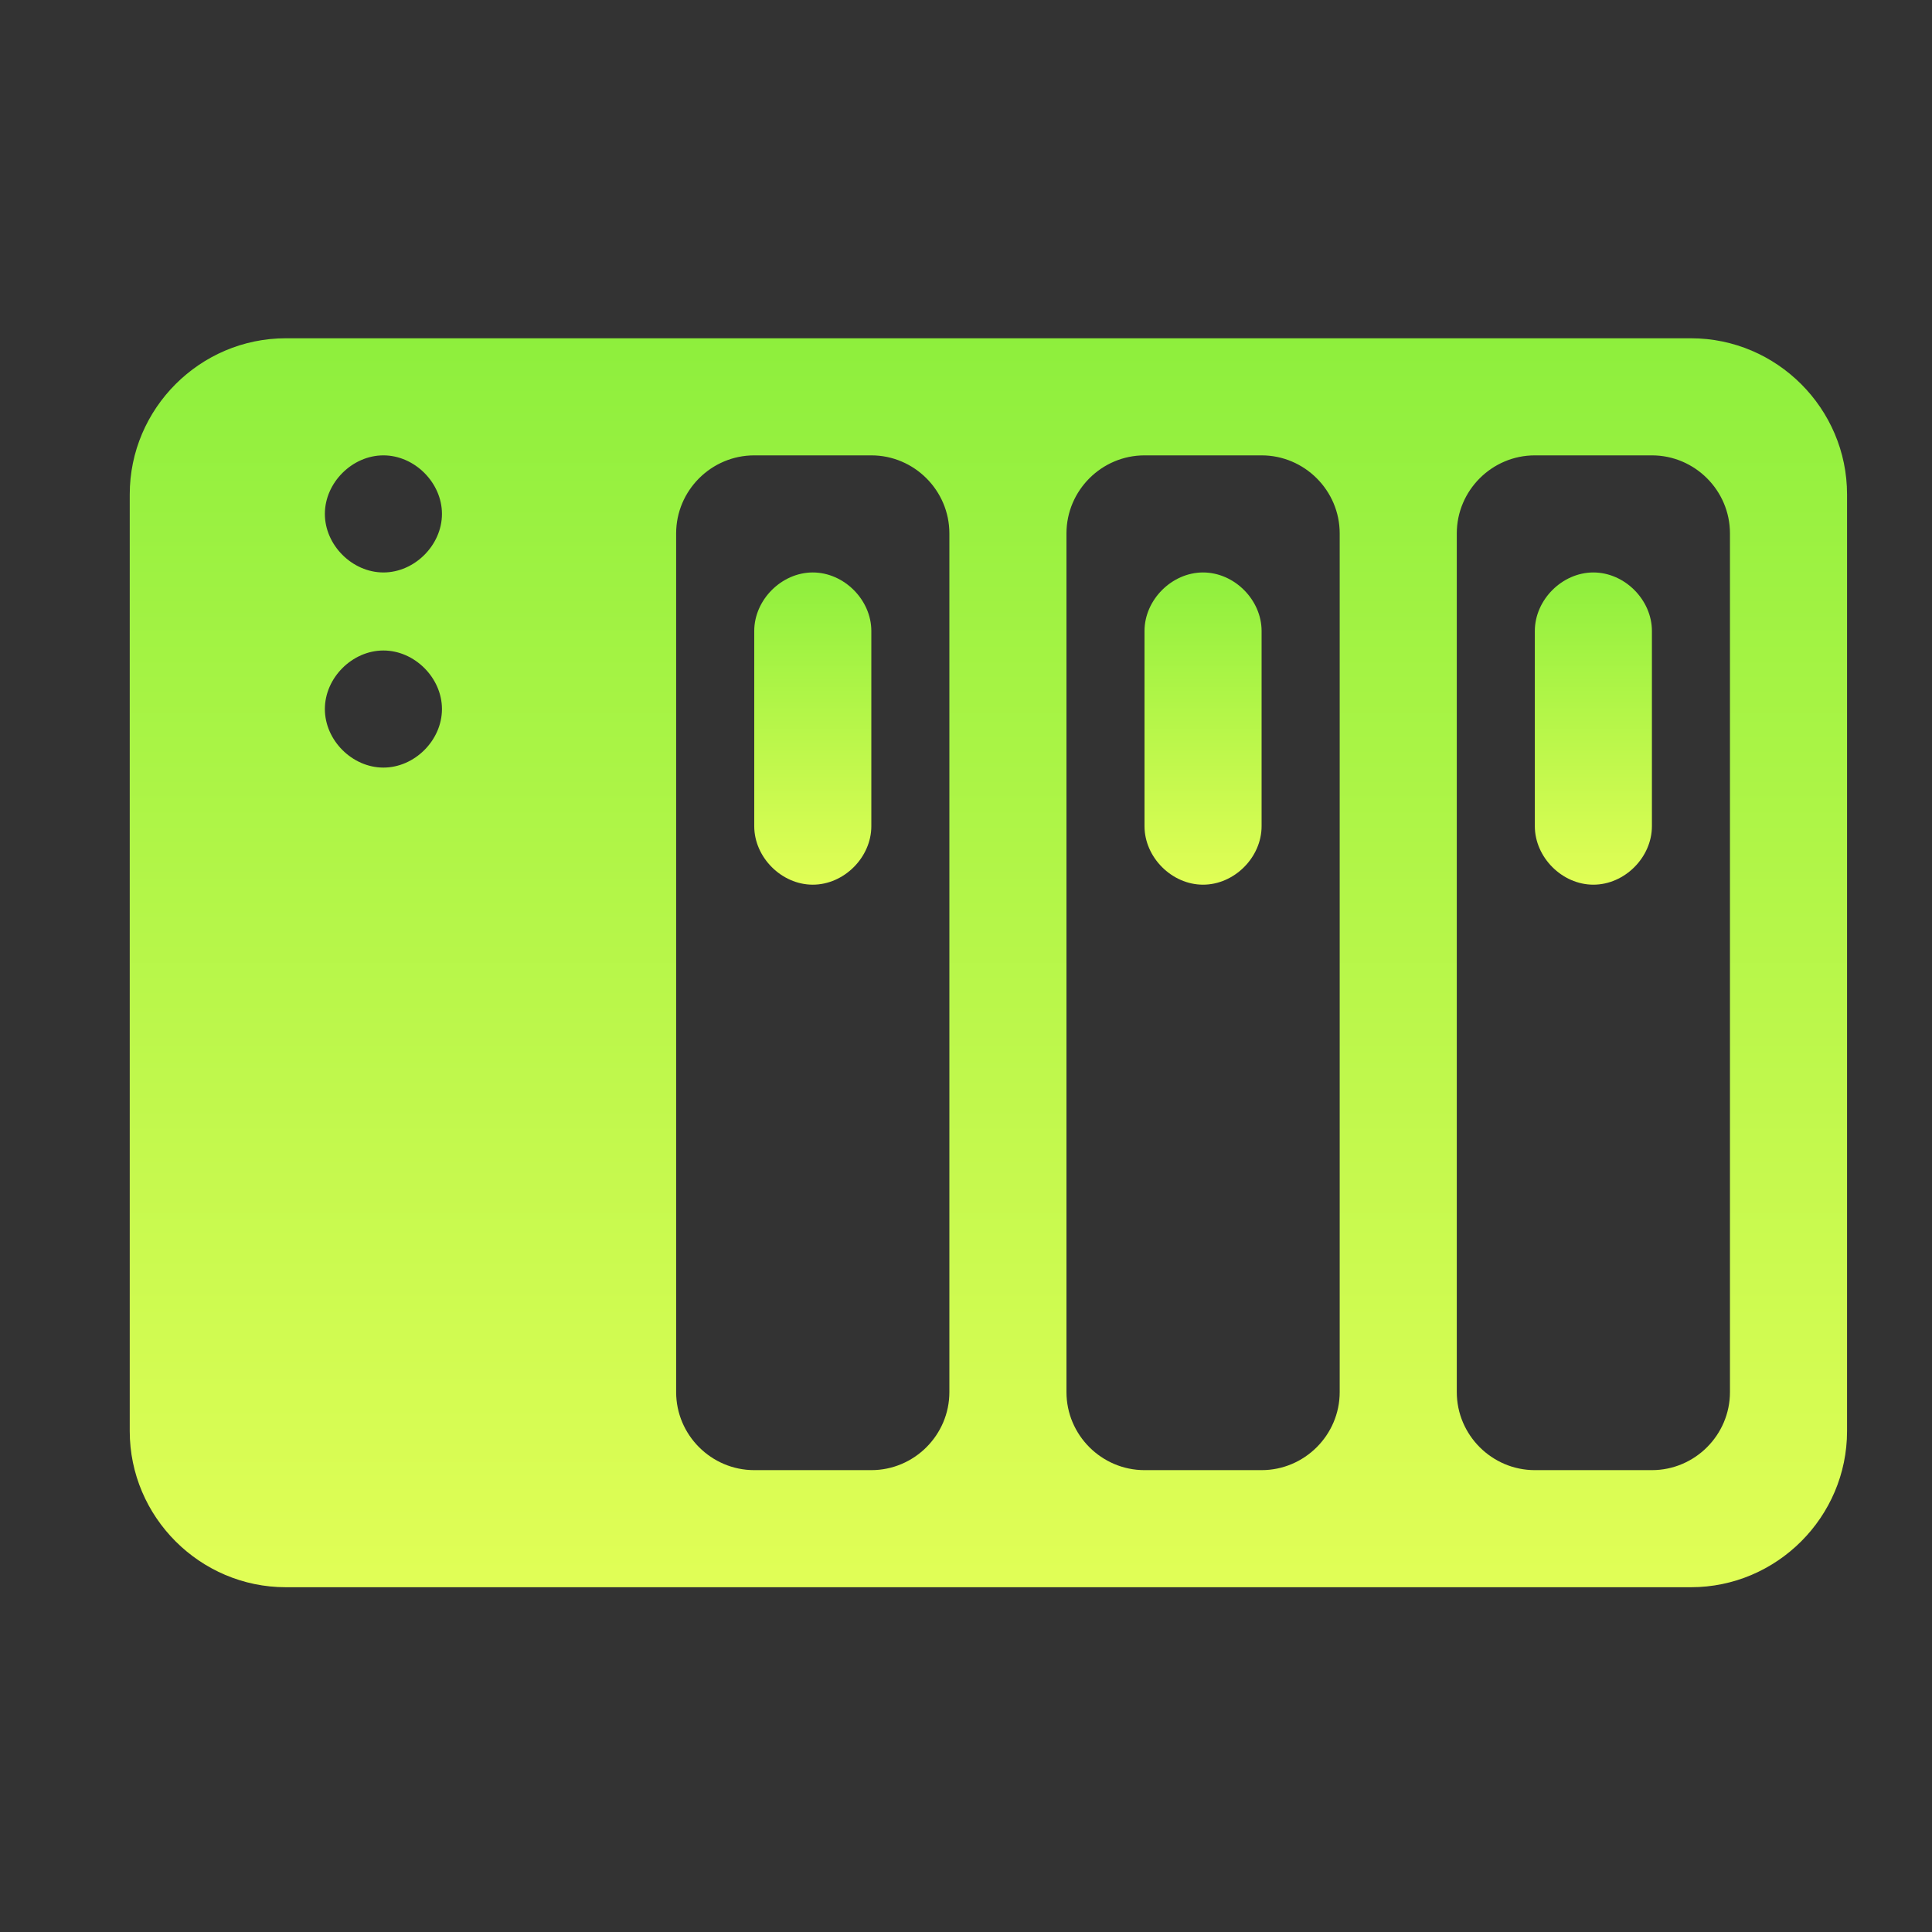 <svg width="33" height="33" viewBox="0 0 33 33" fill="none" xmlns="http://www.w3.org/2000/svg">
<rect x="0" y="0" width="33" height="33" fill="#333333" stroke="none"/>
<g id="Frame">
<path id="Vector" d="M28.883 5.778H4.882C3.416 5.778 2.216 6.978 2.216 8.445V24.445C2.216 25.911 3.416 27.111 4.882 27.111H28.883C30.349 27.111 31.549 25.911 31.549 24.445V8.445C31.549 6.978 30.349 5.778 28.883 5.778ZM6.549 13.111C6.016 13.111 5.549 12.645 5.549 12.111C5.549 11.578 6.016 11.111 6.549 11.111C7.082 11.111 7.549 11.578 7.549 12.111C7.549 12.645 7.082 13.111 6.549 13.111ZM6.549 9.778C6.016 9.778 5.549 9.311 5.549 8.778C5.549 8.245 6.016 7.778 6.549 7.778C7.082 7.778 7.549 8.245 7.549 8.778C7.549 9.311 7.082 9.778 6.549 9.778ZM16.216 23.778C16.216 24.511 15.616 25.111 14.883 25.111H12.883C12.149 25.111 11.549 24.511 11.549 23.778V9.111C11.549 8.378 12.149 7.778 12.883 7.778H14.883C15.616 7.778 16.216 8.378 16.216 9.111V23.778ZM22.883 23.778C22.883 24.511 22.282 25.111 21.549 25.111H19.549C18.816 25.111 18.216 24.511 18.216 23.778V9.111C18.216 8.378 18.816 7.778 19.549 7.778H21.549C22.282 7.778 22.883 8.378 22.883 9.111V23.778ZM29.549 23.778C29.549 24.511 28.949 25.111 28.216 25.111H26.216C25.483 25.111 24.883 24.511 24.883 23.778V9.111C24.883 8.378 25.483 7.778 26.216 7.778H28.216C28.949 7.778 29.549 8.378 29.549 9.111V23.778Z" fill="url(#paint0_linear_1828_456)"/>
<path id="Vector_2" d="M13.883 9.778C13.35 9.778 12.883 10.245 12.883 10.778V14.111C12.883 14.645 13.35 15.111 13.883 15.111C14.416 15.111 14.883 14.645 14.883 14.111V10.778C14.883 10.245 14.416 9.778 13.883 9.778ZM20.549 9.778C20.016 9.778 19.549 10.245 19.549 10.778V14.111C19.549 14.645 20.016 15.111 20.549 15.111C21.083 15.111 21.549 14.645 21.549 14.111V10.778C21.549 10.245 21.083 9.778 20.549 9.778ZM27.216 9.778C26.683 9.778 26.216 10.245 26.216 10.778V14.111C26.216 14.645 26.683 15.111 27.216 15.111C27.75 15.111 28.216 14.645 28.216 14.111V10.778C28.216 10.245 27.75 9.778 27.216 9.778Z" fill="url(#paint1_linear_1828_456)"/>
</g>
<defs>
<linearGradient id="paint0_linear_1828_456" x1="16.883" y1="5.778" x2="16.883" y2="27.111" gradientUnits="userSpaceOnUse">
<stop stop-color="#8EEF3D"/>
<stop offset="1" stop-color="#E1FE56"/>
</linearGradient>
<linearGradient id="paint1_linear_1828_456" x1="20.549" y1="9.778" x2="20.549" y2="15.111" gradientUnits="userSpaceOnUse">
<stop stop-color="#8EEF3D"/>
<stop offset="1" stop-color="#E1FE56"/>
</linearGradient>
</defs>
</svg>
